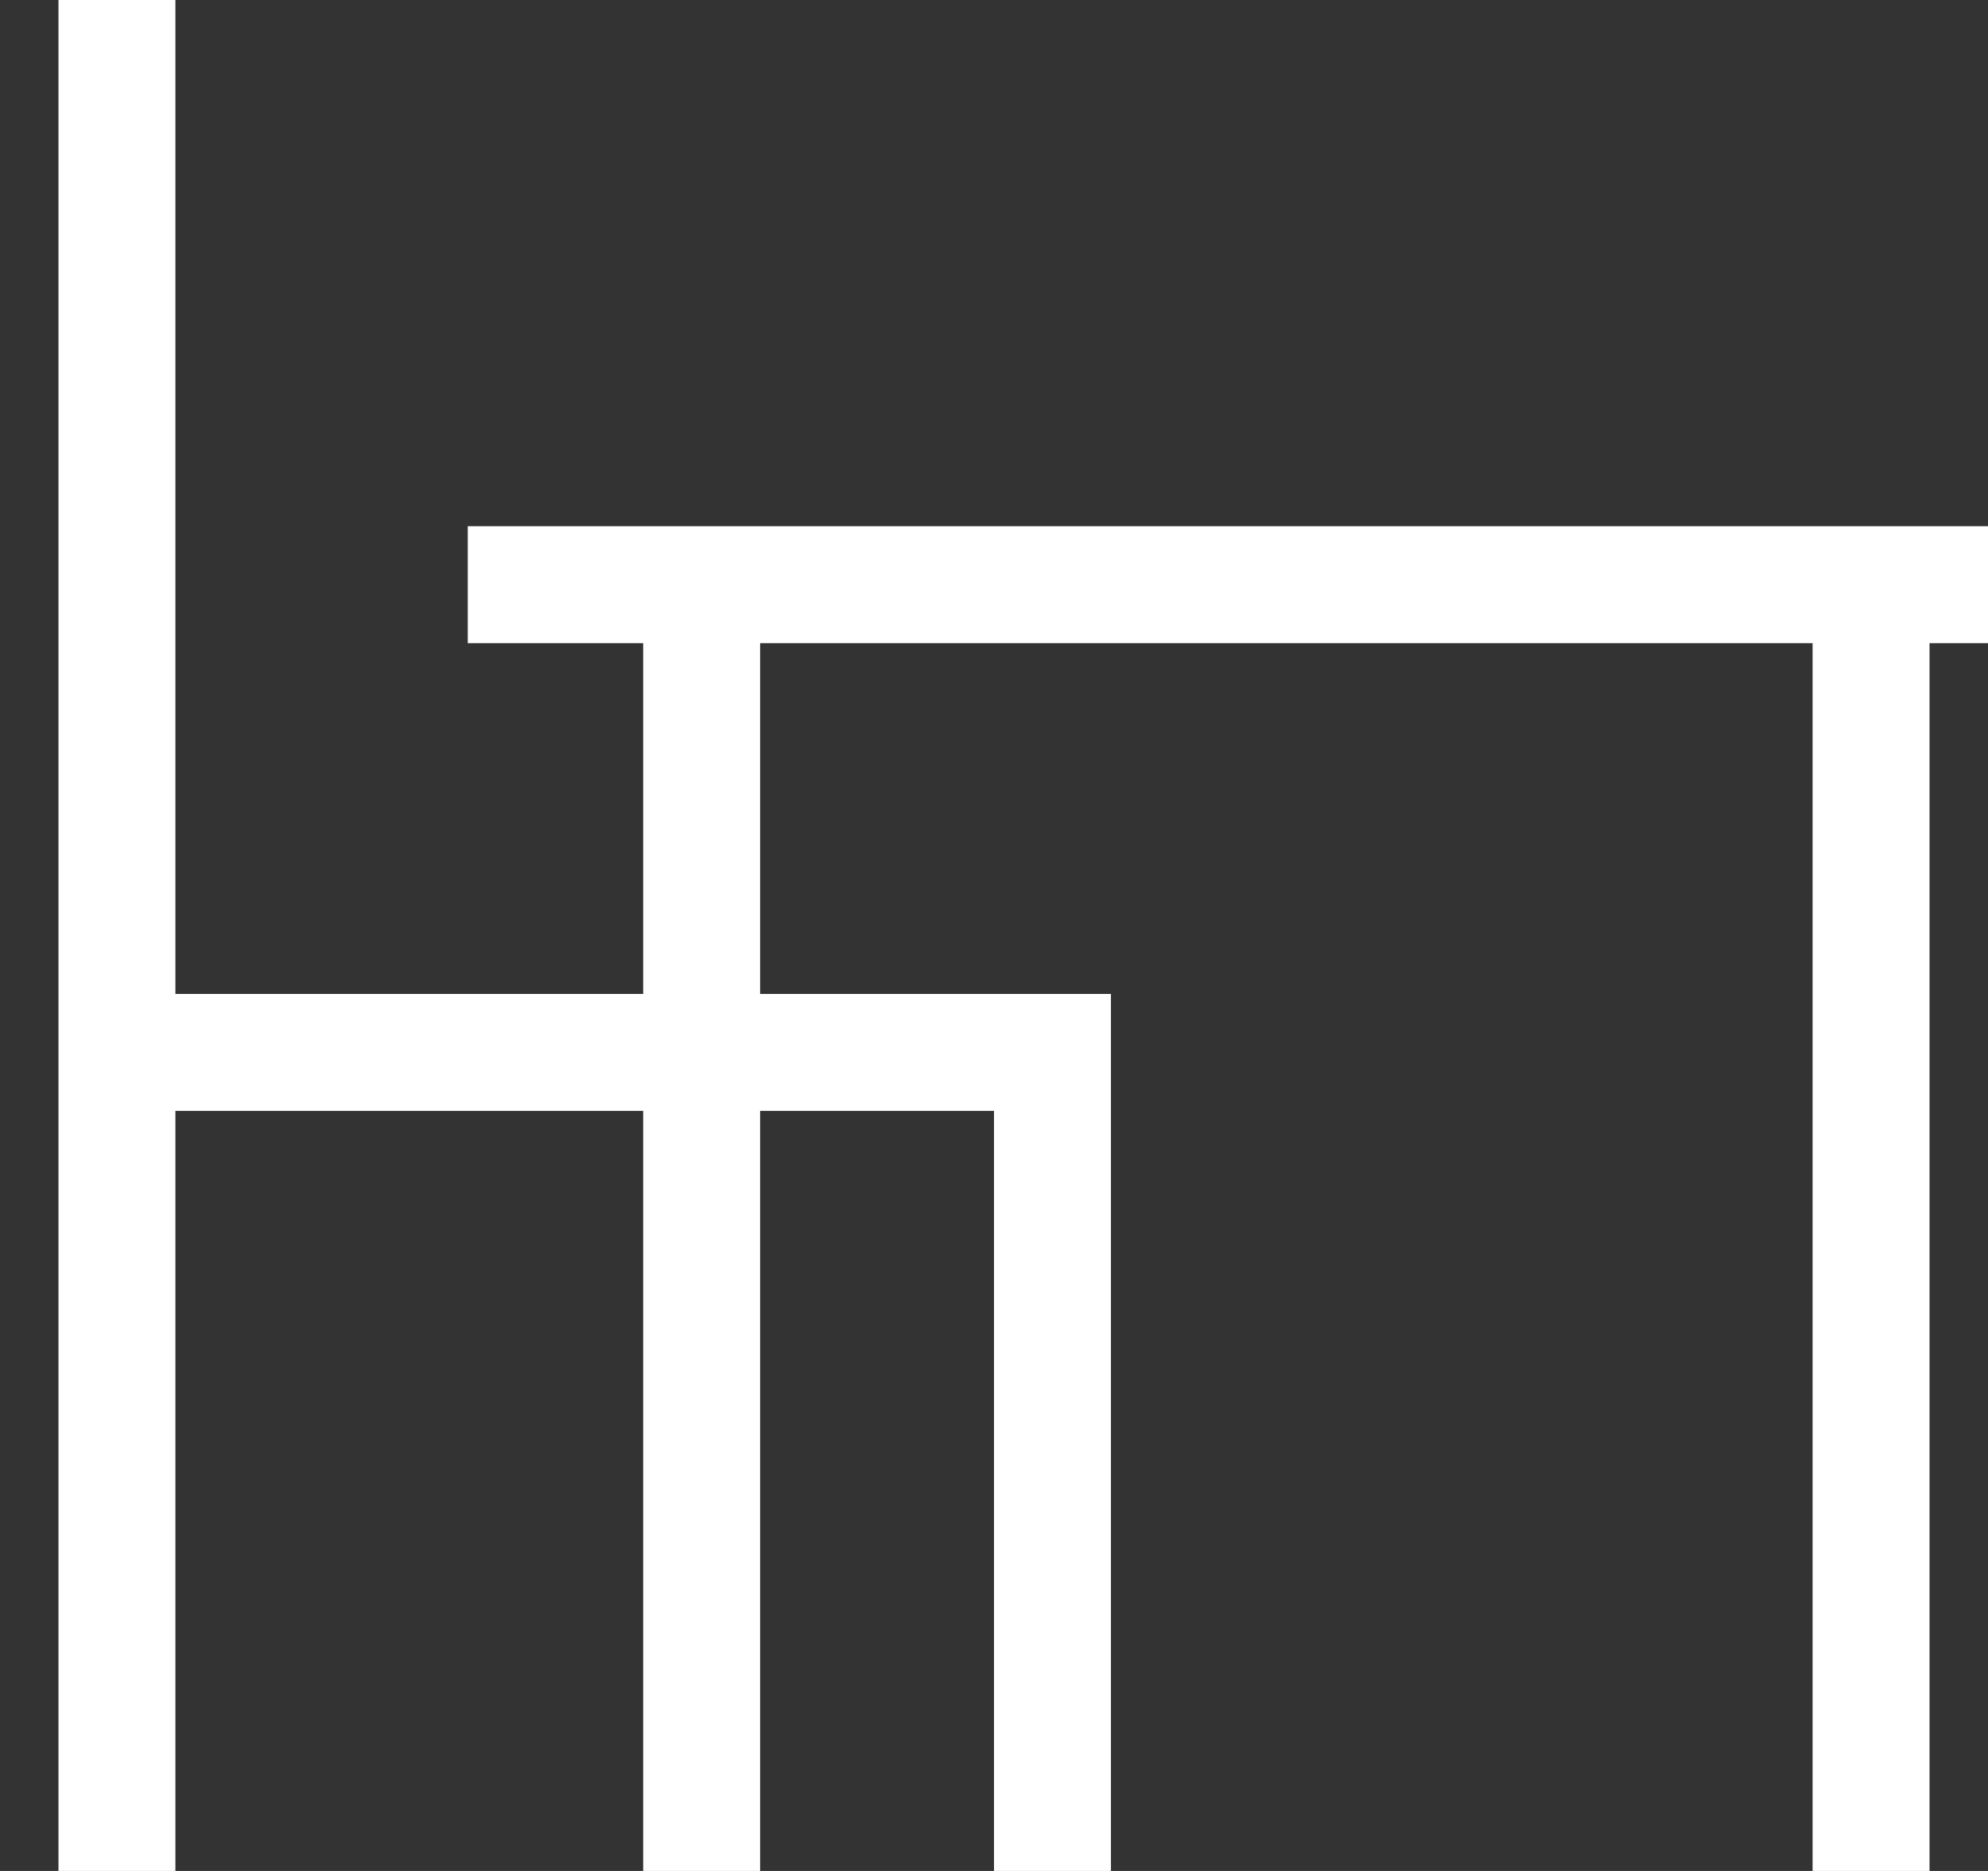 <svg xmlns="http://www.w3.org/2000/svg" width="17" height="16" viewBox="0 0 17 16" fill="none">
  <rect x="0" y="0" width="17" height="16" fill="#333333" stroke="none"/>
  <path d="M1 0V16" stroke="white"/>
  <path d="M1 9H9V16" stroke="white"/>
  <path d="M6 16V5" stroke="white"/>
  <path d="M4 5H17" stroke="white"/>
  <path d="M16 5V16" stroke="white"/>
</svg>
